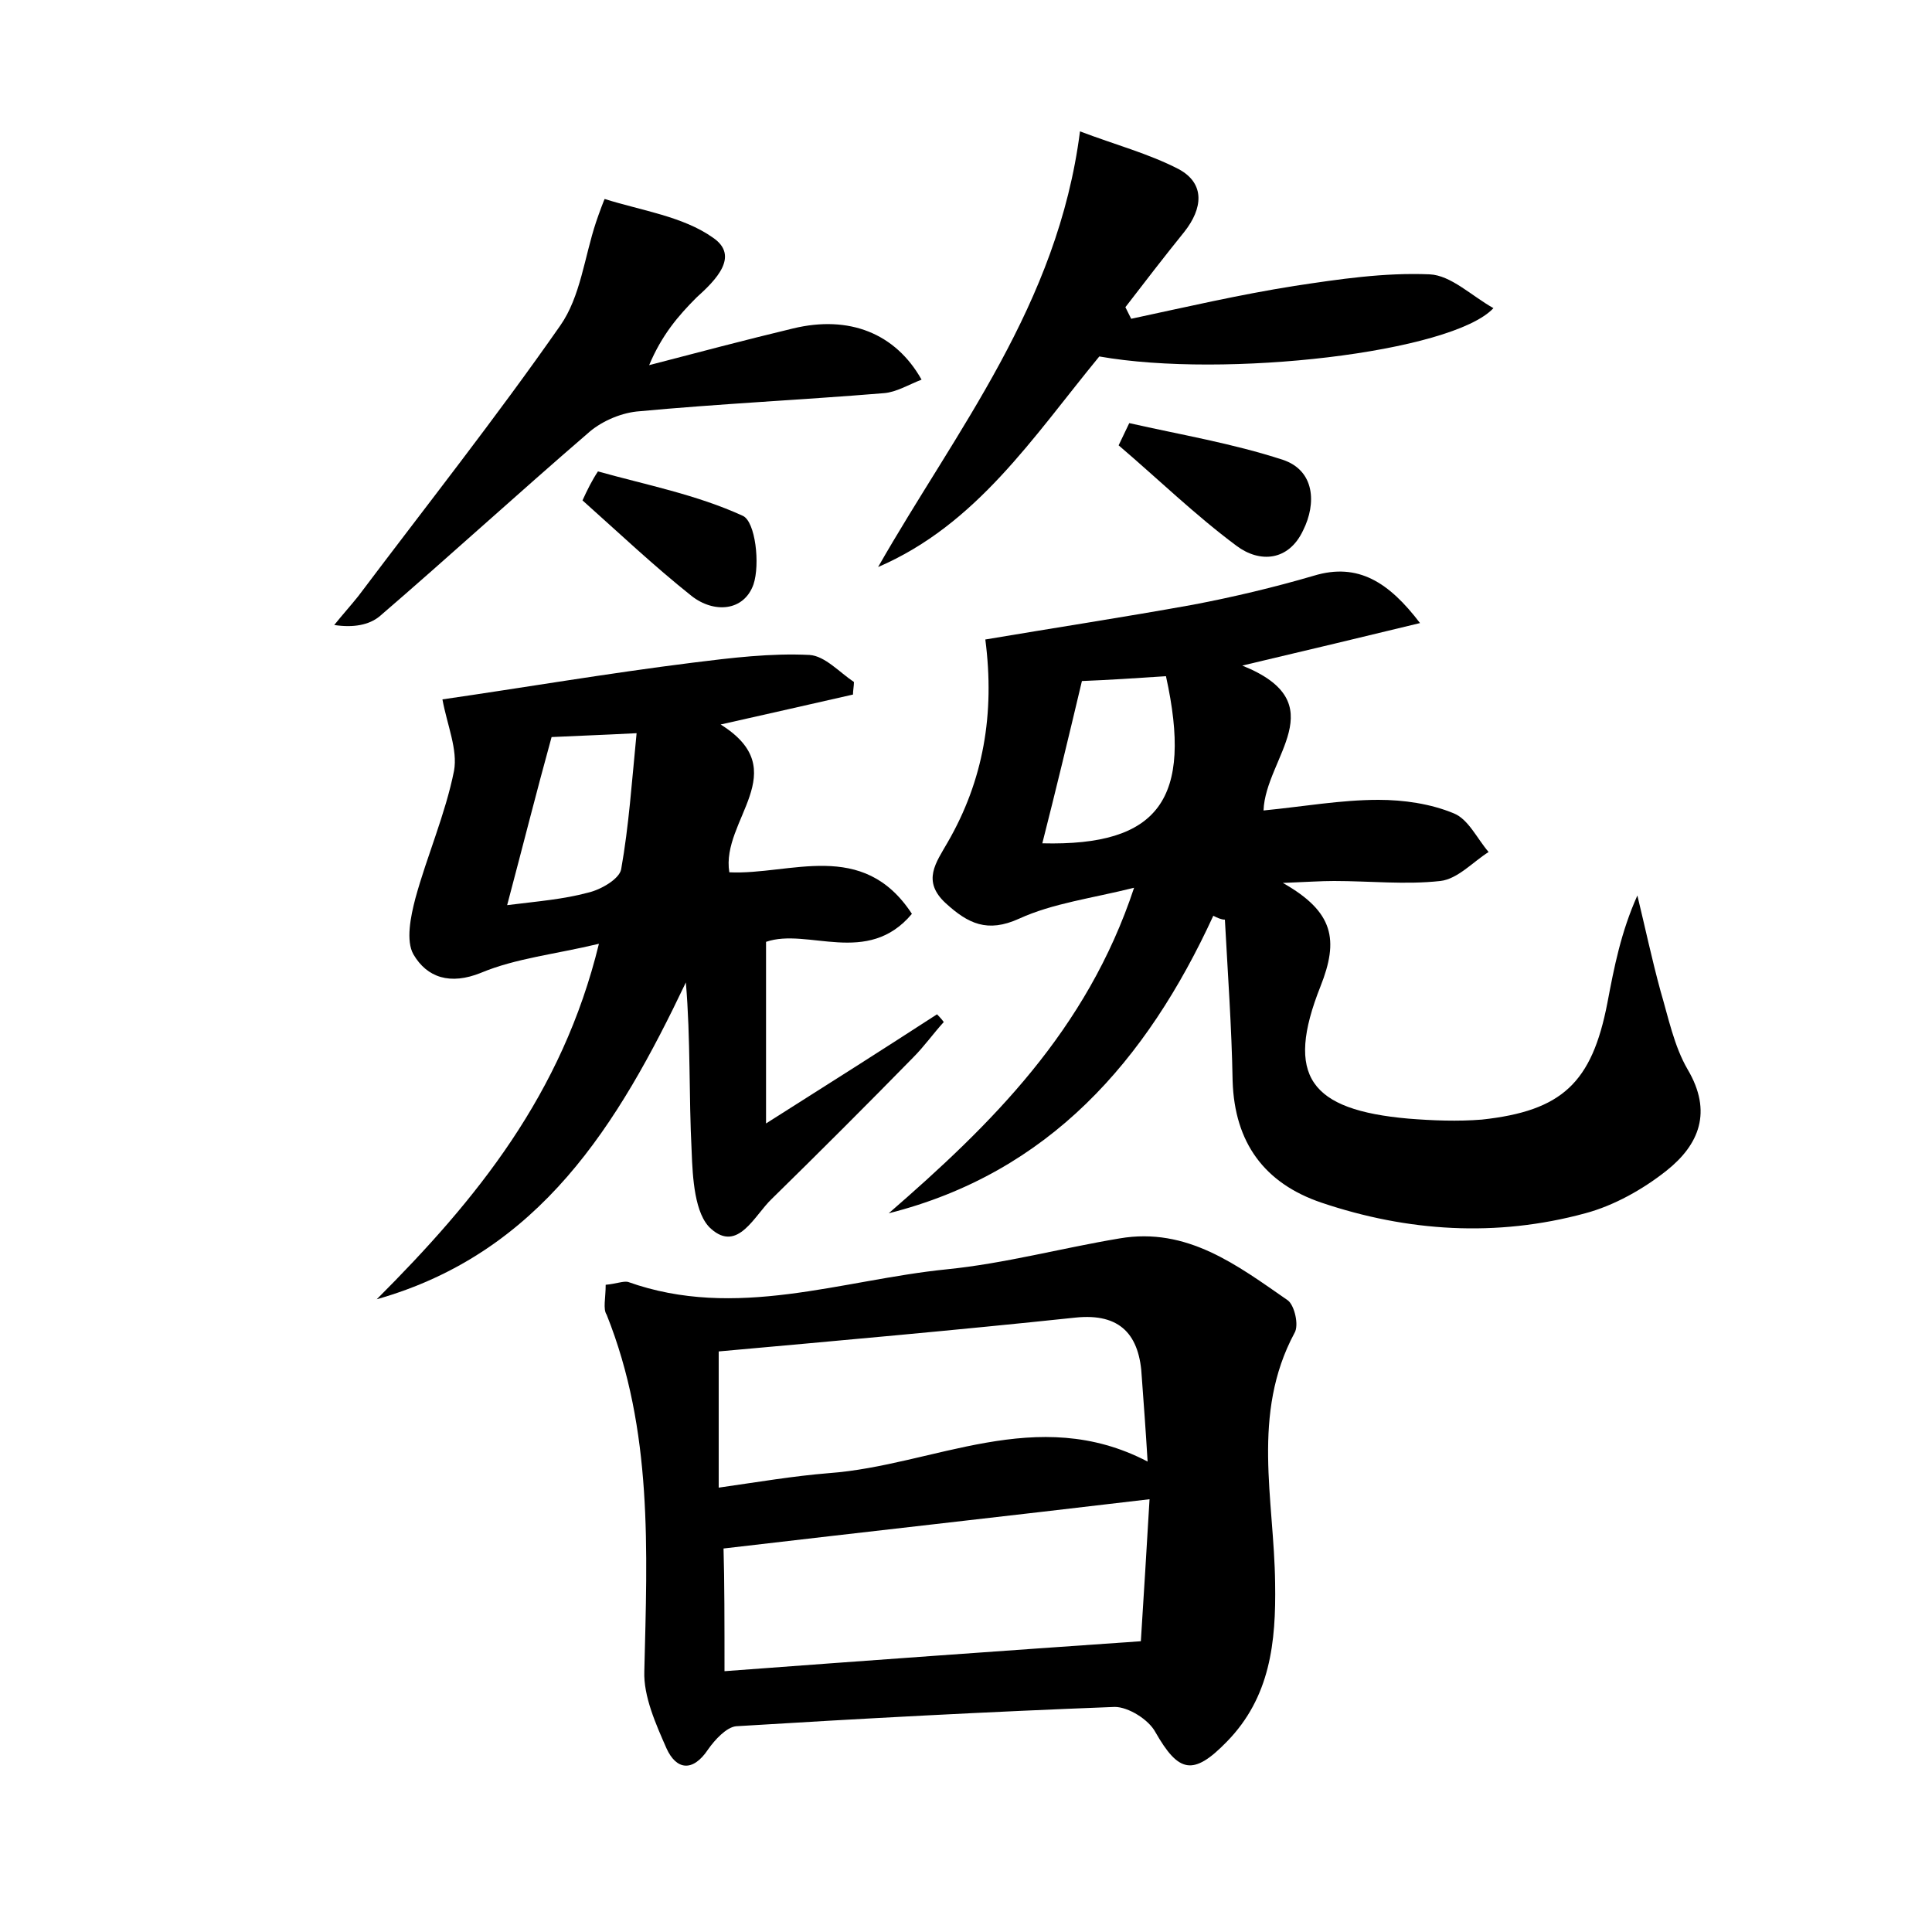 <?xml version="1.0" encoding="utf-8"?>
<!-- Generator: Adobe Illustrator 22.0.0, SVG Export Plug-In . SVG Version: 6.00 Build 0)  -->
<svg version="1.1" id="图层_1" xmlns="http://www.w3.org/2000/svg" xmlns:xlink="http://www.w3.org/1999/xlink" x="0px" y="0px"
	 viewBox="0 0 200 200" style="enable-background:new 0 0 200 200;" xml:space="preserve">
<style type="text/css">
	.st1{fill:#010000;}
	.st4{fill:#fbfafc;}
</style>
<g>
	
	<path d="M125.6,94.8c-6.9,15-17,26.6-33.6,30.8c10.6-9.2,20.5-18.9,25.4-33.7c-4.4,1.1-8.4,1.6-11.9,3.2c-3.3,1.5-5.3,0.5-7.6-1.6
		c-2.5-2.3-1-4.2,0.2-6.3c3.7-6.4,4.9-13.3,3.9-21c7.1-1.2,14.3-2.3,21.5-3.6c4.2-0.8,8.4-1.8,12.5-3c4.6-1.4,7.8,0.7,11,4.9
		c-5.8,1.4-11.6,2.8-18.4,4.4c9.7,3.9,2.4,9.5,2.2,15c4.1-0.4,8-1.1,11.9-1.1c2.6,0,5.4,0.4,7.8,1.4c1.5,0.6,2.4,2.6,3.6,4
		c-1.6,1-3.2,2.8-5,3c-3.6,0.4-7.3,0-11,0c-1.4,0-2.7,0.1-5.3,0.2c5.3,3,5.8,5.9,3.9,10.7c-3.7,9.3-1.1,12.8,9.1,13.7
		c2.5,0.2,5.1,0.3,7.6,0.1c8.3-0.9,11.4-3.8,13-12.1c0.7-3.7,1.4-7.3,3.1-11.1c0.8,3.3,1.5,6.6,2.4,9.9c0.8,2.7,1.4,5.7,2.8,8.1
		c2.6,4.4,1.2,7.8-2.2,10.5c-2.4,1.9-5.4,3.6-8.4,4.4c-9.2,2.5-18.4,1.9-27.3-1.1c-5.9-2-9-6.2-9.2-12.6c-0.1-5.6-0.5-11.1-0.8-16.7
		C126.4,95.2,126,95,125.6,94.8z M120.7,70c-3,0.2-6.1,0.4-8.7,0.5c-1.4,5.9-2.7,11.3-4.1,16.8C120,87.6,123.5,82.7,120.7,70z"/>
	<path d="M62.7,133c1.1-0.1,1.8-0.4,2.3-0.3c11.2,4,22.1-0.2,33-1.3c6-0.6,11.9-2.2,17.9-3.2c7-1.2,12.2,2.8,17.4,6.4
		c0.7,0.5,1.2,2.6,0.7,3.4c-4.5,8.4-2.1,17.2-2,25.9c0.1,6.1-0.5,11.8-5,16.4c-3.5,3.6-5,3.2-7.4-1c-0.7-1.3-2.8-2.6-4.2-2.6
		c-13.1,0.5-26.2,1.2-39.2,2c-1,0.1-2.2,1.4-2.9,2.4c-1.6,2.4-3.3,2.1-4.3-0.1c-1.1-2.5-2.4-5.4-2.3-8c0.3-12.5,0.9-24.9-3.9-36.9
		C62.4,135.5,62.7,134.4,62.7,133z M75,173c14.7-1.1,28.7-2.1,43.1-3.1c0.3-4.6,0.6-9.7,0.9-14.7c-15.2,1.8-29.6,3.4-44.1,5.1
		C75,163.6,75,168.1,75,173z M74.4,154c4.2-0.6,7.7-1.2,11.4-1.5c10.9-0.8,21.5-7.2,33-1.2c-0.2-3.3-0.4-6-0.6-8.7
		c-0.2-4.4-2.2-6.7-6.9-6.2c-12.3,1.3-24.7,2.4-36.9,3.5C74.4,144.8,74.4,149.2,74.4,154z"/>
	<path d="M97.7,105.8c-1.1,1.2-2,2.5-3.2,3.7c-4.8,4.9-9.7,9.8-14.6,14.6c-1.8,1.7-3.5,5.6-6.3,3.1c-1.7-1.5-1.9-5.3-2-8
		c-0.3-5.8-0.1-11.6-0.6-17.5c-7,14.7-15.1,28-32,32.8c10.3-10.3,19.2-21.2,23-36.8c-4.6,1.1-8.6,1.5-12.2,3c-3.2,1.3-5.6,0.5-7-1.9
		c-0.8-1.4-0.3-3.9,0.2-5.8c1.2-4.4,3.1-8.7,4-13.2c0.4-2.2-0.7-4.7-1.2-7.4c8.3-1.2,17.1-2.7,25.9-3.8c4-0.5,8.1-1,12.1-0.8
		c1.6,0.1,3.1,1.8,4.6,2.8c0,0.4-0.1,0.9-0.1,1.3c-4.4,1-8.8,2-13.7,3.1c7.7,4.8,0,9.9,0.9,15.3c6.3,0.3,13.8-3.5,18.9,4.3
		c-4.6,5.5-10.8,1.4-15.1,2.9c0,5.8,0,11.5,0,18.8c6.8-4.3,12.3-7.8,17.7-11.3C97.1,105.1,97.4,105.4,97.7,105.8z M52.5,93.7
		c3.2-0.4,5.8-0.6,8.4-1.3c1.3-0.3,3.2-1.4,3.4-2.4c0.8-4.5,1.1-9,1.6-14.1c-3.9,0.2-6.8,0.3-8.8,0.4C55.5,82.1,54.2,87.3,52.5,93.7
		z"/>
	<path d="M113.8,36.9c-6.9,8.4-12.7,17.4-22.9,21.8c8.1-14.2,18.6-27.1,20.9-45.1c3.7,1.4,7.1,2.3,10.2,3.9c2.8,1.5,2.5,4.1,0.6,6.5
		c-2.1,2.6-4.1,5.2-6.1,7.8c0.2,0.4,0.4,0.8,0.6,1.2c5.6-1.2,11.2-2.5,16.9-3.4c4.6-0.7,9.3-1.4,14-1.2c2.2,0.1,4.3,2.2,6.6,3.5
		C150.3,36.5,126.8,39.2,113.8,36.9z"/>
	<path d="M95.4,39.3c-1.3,0.5-2.6,1.3-3.9,1.4c-8.5,0.7-17.1,1.1-25.6,1.9c-1.8,0.2-3.8,1.1-5.1,2.3c-7.2,6.2-14.3,12.7-21.5,18.9
		c-1.1,0.9-2.7,1.2-4.7,0.9c0.8-1,1.7-2,2.5-3c7-9.3,14.2-18.4,20.9-28c2.1-3,2.5-7.1,3.7-10.7c0.3-0.9,0.9-2.5,0.9-2.4
		c3.8,1.2,8.1,1.8,11.2,4c2.8,1.9,0.3,4.4-1.7,6.2c-1.9,1.9-3.6,3.9-4.9,7c5-1.3,9.9-2.6,14.9-3.8C87.9,32.6,92.7,34.5,95.4,39.3z"
		/>
	<path d="M116.9,43.8c5.3,1.2,10.7,2.1,15.9,3.8c3.3,1.1,3.5,4.5,2.1,7.3c-1.5,3.2-4.5,3.4-6.9,1.6c-4.3-3.2-8.1-6.9-12.2-10.4
		C116.2,45.3,116.5,44.6,116.9,43.8z"/>
	<path d="M61.9,48.8c5,1.4,10.2,2.4,15,4.6c1.3,0.6,1.8,5,1.1,7.1c-1,2.8-4.1,3-6.4,1.2c-3.9-3.1-7.6-6.6-11.3-9.9
		C60.8,50.7,61.3,49.7,61.9,48.8z"/>
	
	
	
	
</g>
</svg>
